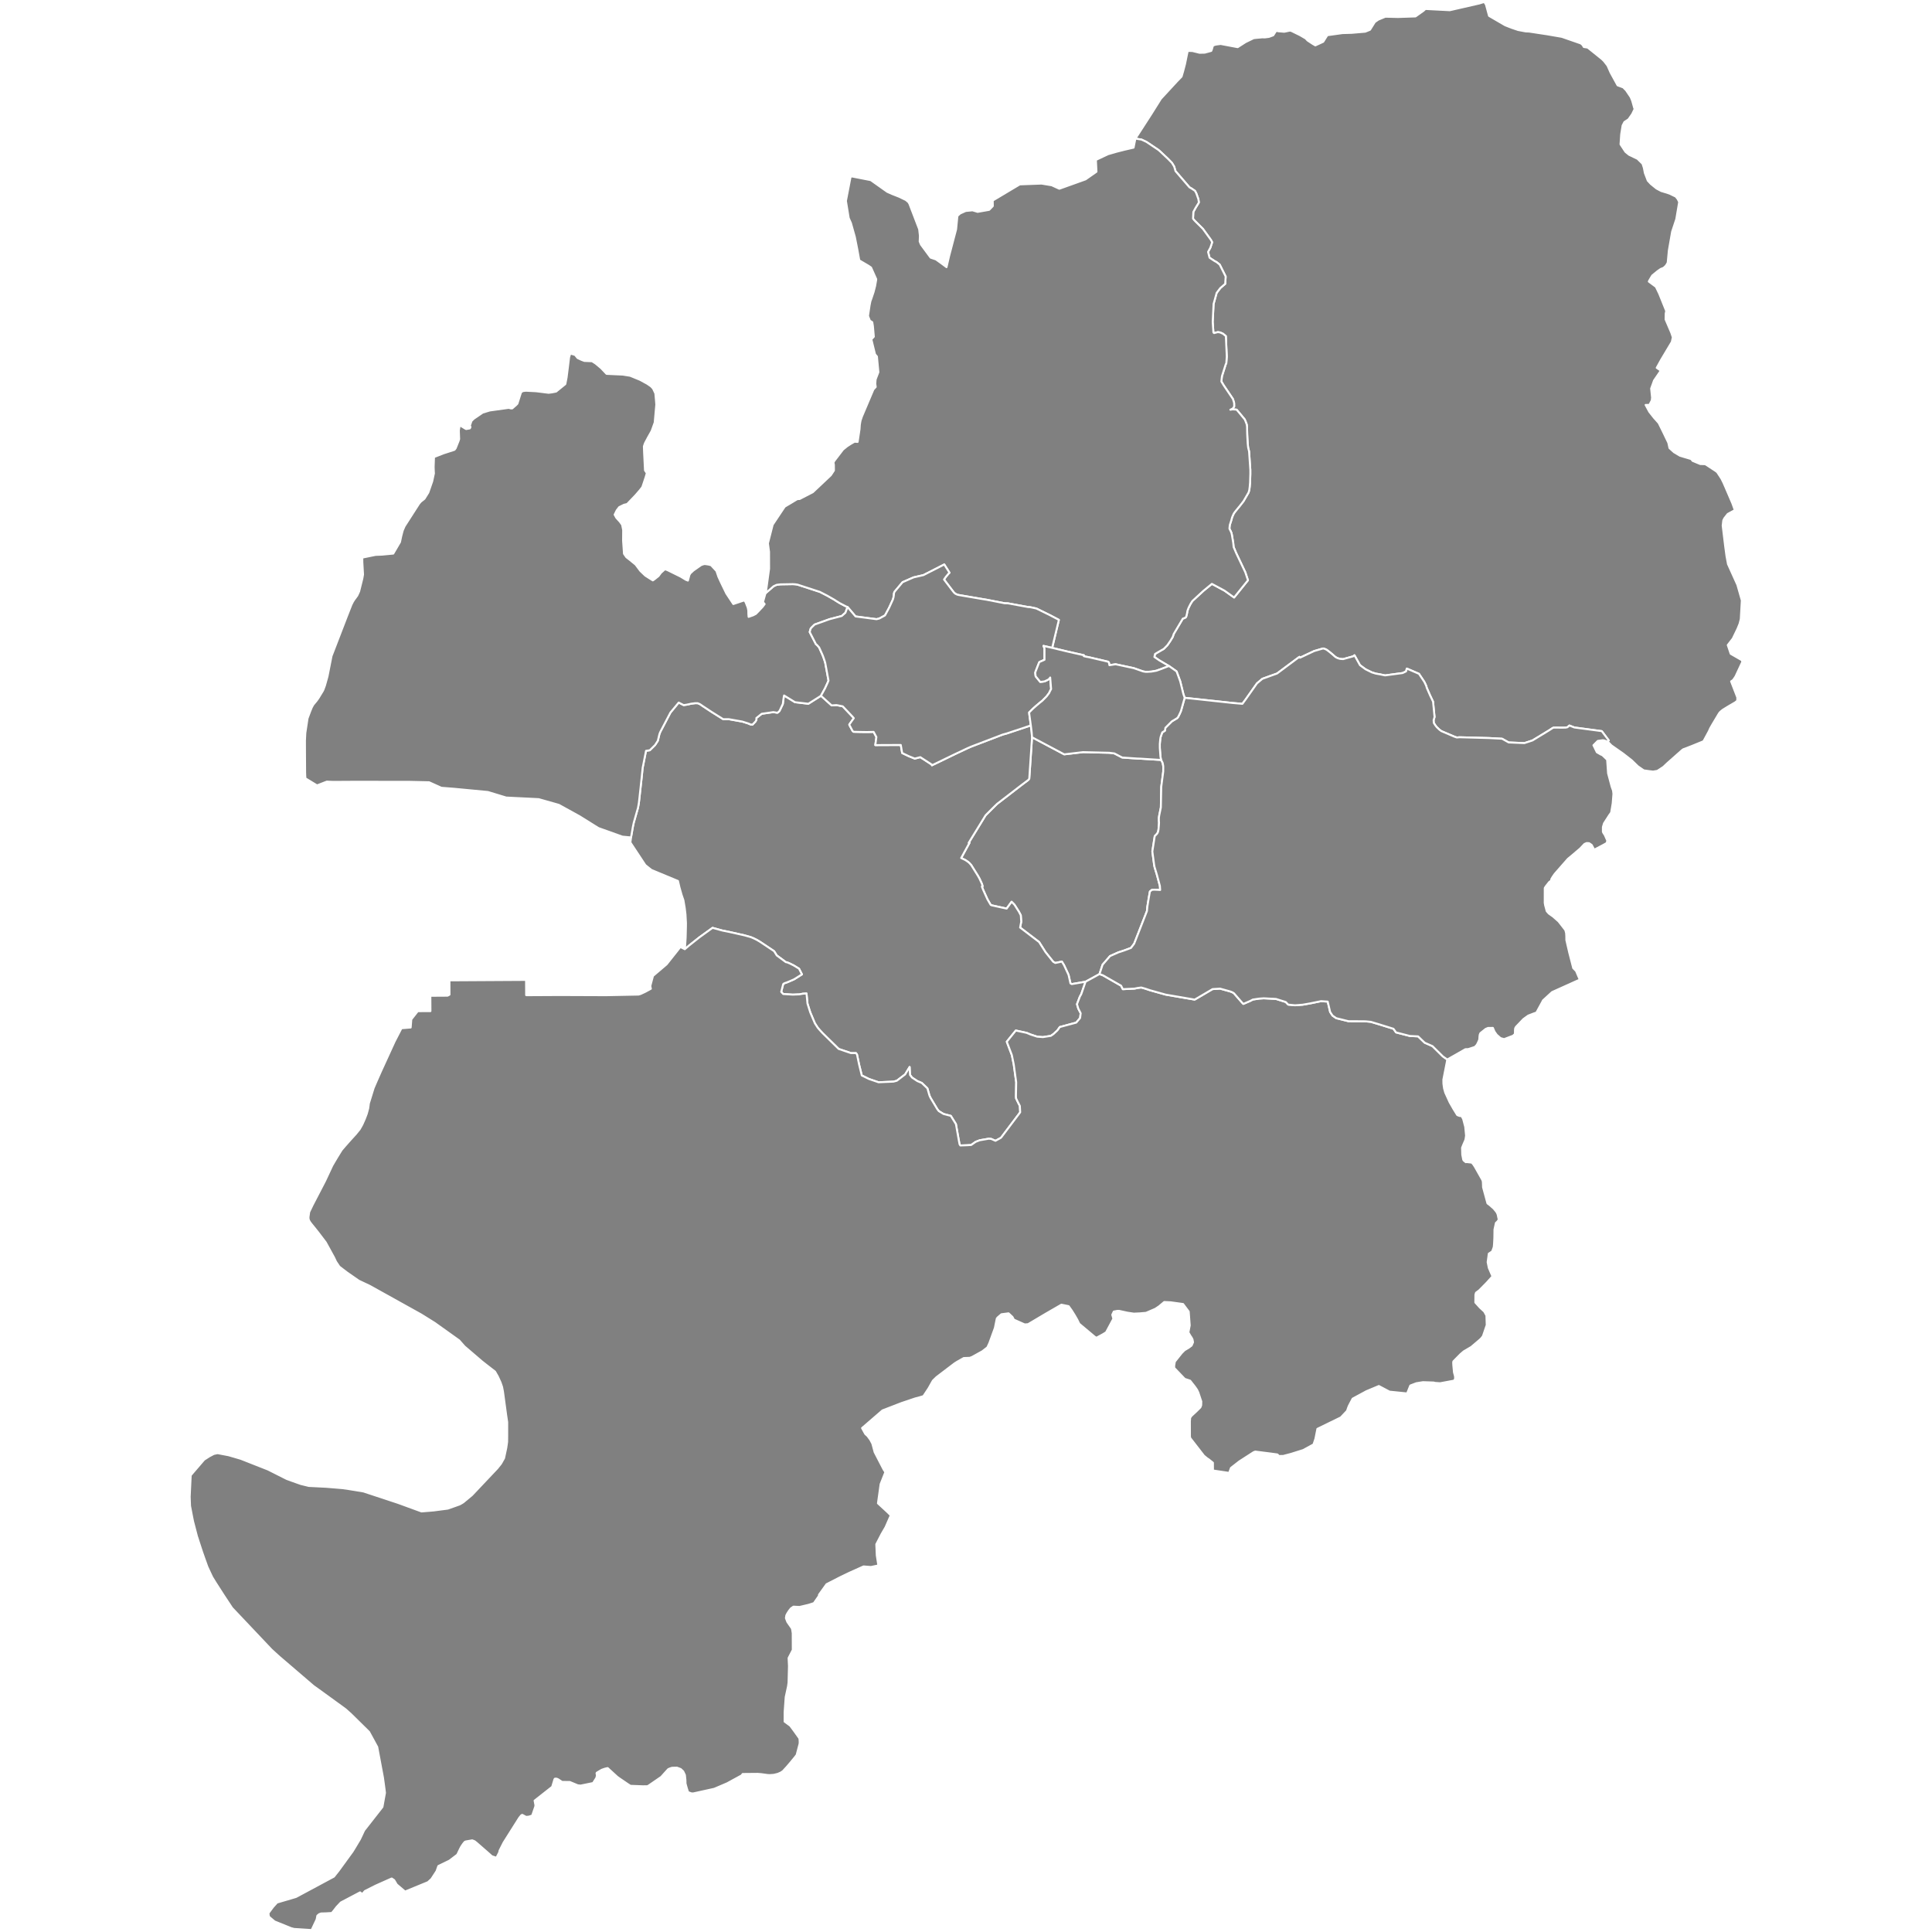 <?xml version="1.0"?>
<svg xmlns="http://www.w3.org/2000/svg" version="1.2" baseProfile="tiny" width="800" height="993" viewBox="0 0 800 993" fill="gray" stroke="white" stroke-linecap="round" stroke-linejoin="round">
<g id="대구광역시_시군구_경계">
<style>
    svg {
        position: absolute;
        top: 10%;  /* 위쪽에서 10% */
        left: 5%; /* 왼쪽에서 10% */
        z-index: 1; /* 지도가 앞에 나오도록 설정 */
        width: 800px;
        height: 800px;
    }

    path {
        transition: fill 0.5s ease; /* 색상 변화에 부드러운 효과 추가 */
    }

    path:hover {
        fill: black; /* 마우스오버 시 색상 변경 */
    }
</style>
<path d="M 500.32 390.6 501.09 392.14 501.2 392.78 501.27 393.15 501.34 393.51 501.37 393.71 501.37 393.86 501.39 394.5 501.39 394.74 501.38 395.73 501.37 396.52 501.37 396.59 500.36 404.38 500.15 415.03 499.3 419.2 499.26 419.47 499.14 420.35 499.15 421.84 499.18 422.34 499.22 422.91 499.18 423.42 499.17 423.61 499.14 424.09 498.97 426.03 498.94 426.39 498.9 426.6 498.7 427.56 498.43 428.13 498.17 428.55 497.01 429.74 495.78 437.63 496.7 444.52 496.88 445.5 498.19 449.86 499.65 455.34 499.8 457.43 498.2 457.34 496.8 457.28 495.56 457.36 494.52 458.22 493.9 461.74 493.22 465.92 493 468.27 486.45 485 484.82 487.2 481.58 488.42 479.56 489.1 479.24 489.2 478.33 489.49 474.03 491.4 470.2 495.83 468.62 500.65 461.45 504.58 454.36 505.8 453.68 505.42 452.71 501.06 450.38 496.05 449.27 494.23 445.89 494.95 444.79 494.3 440.85 489.35 437.57 484.18 427.81 476.73 428.38 473.73 428.22 471.3 428.16 470.43 427.19 468.59 424.91 465 423.43 463.5 420.89 467 413.3 465.34 412.68 465.07 411.01 462.21 409.01 457.78 408.79 457.28 408.23 455.9 408.15 455.61 408.53 455.53 408.2 454.34 406.9 451.51 406.05 450.02 402.65 444.58 401.6 443.44 401.25 443.16 401 442.96 400.87 442.86 399.99 442.26 399.71 442.07 397.51 441 401.79 433.17 401.36 433.22 407.94 422.52 409.03 420.73 409.24 420.39 409.7 419.63 409.98 419.18 410.2 418.91 410.26 418.84 413.18 415.92 413.57 415.53 414.11 415 414.18 414.93 415.19 413.94 416 413.15 427.52 404.27 429.16 403.02 432.07 400.83 432.51 400.22 433.94 378.93 434.16 379.05 450.48 387.71 453.16 387.4 460.13 386.58 473.59 386.9 473.77 386.92 476.26 387.24 480.29 389.34 485.18 389.68 488.06 389.87 489.49 389.92 500.32 390.6 Z" id="남구"/>
<path d="M 255.51 487.84 255.51 487.89 255.48 487.87 255.51 487.84 Z M 255.51 487.84 255.58 486.88 255.88 482.46 255.91 481.9 255.97 479.72 256.06 475.89 256.07 474.37 256.02 473.48 255.82 469.89 255.61 468.2 255.43 466.67 254.76 462.69 253.87 460.1 253.77 459.78 252.73 456.11 251.96 452.79 240.56 448.06 238.78 447.32 238.34 447.14 236.43 445.63 235.64 444.99 235.17 444.61 227.51 433.01 227.85 430.29 228.79 424.89 229.23 422.84 230.39 418.75 231.41 415.19 231.86 412.65 232.13 410.28 233.28 399.77 233.8 394.66 234.37 391.8 235.53 385.9 237.47 385.62 240.19 382.93 241.61 380.72 242.38 377.49 242.41 377.37 242.7 376.6 242.82 376.29 248.09 366.23 248.53 365.7 252.34 361.1 254.9 362.41 256.31 362.2 256.39 362.19 257.54 361.95 258.74 361.68 260.7 361.43 260.97 361.41 262.12 361.43 262.96 361.79 263.22 361.9 264.06 362.46 264.13 362.53 269.25 365.91 275.19 369.63 278.11 369.64 284.88 370.84 285.04 370.88 287.95 371.79 289.28 372.36 290.26 372.42 290.28 372.42 290.51 372.18 291.81 370.81 292.29 369.92 292.24 369.05 295 366.86 301 366 303 366.33 303.32 366.18 304.12 365.45 304.39 364.89 304.61 364.44 305.86 361.79 306.12 359.6 306.35 358.13 306.49 357.45 312.09 360.9 318.98 361.71 325.45 357.61 330.94 362.56 333.35 362.4 333.85 362.47 336.64 363.03 341.73 368.4 342.33 369.12 340.02 372.39 340.08 372.65 341.73 375.73 341.79 375.77 342.21 376.12 344.35 376.17 345.45 376.2 347.58 376.23 348.29 376.24 349.25 376.24 349.55 376.24 352.52 376.17 353.95 378.83 353.39 382.95 366.48 382.89 367.19 387.03 370.54 388.63 373.66 389.89 373.68 389.89 376.52 389.16 382.42 392.99 382.5 393.34 393.99 387.77 400.61 384.64 402.76 383.7 402.98 383.62 403.31 383.49 418.88 377.54 420.91 376.99 433.33 372.85 433.74 376.26 433.94 378.93 432.51 400.22 432.07 400.83 429.16 403.02 427.52 404.27 416 413.15 415.19 413.94 414.18 414.93 414.11 415 413.57 415.53 413.18 415.92 410.26 418.84 410.2 418.91 409.98 419.18 409.7 419.63 409.24 420.39 409.03 420.73 407.94 422.52 401.36 433.22 401.79 433.17 397.51 441 399.71 442.07 399.99 442.26 400.87 442.86 401 442.96 401.25 443.16 401.6 443.44 402.65 444.58 406.05 450.02 406.9 451.51 408.2 454.34 408.53 455.53 408.15 455.61 408.23 455.9 408.79 457.28 409.01 457.78 411.01 462.21 412.68 465.07 413.3 465.34 420.89 467 423.43 463.5 424.91 465 427.19 468.59 428.16 470.43 428.22 471.3 428.38 473.73 427.81 476.73 437.57 484.18 440.85 489.35 444.79 494.3 445.89 494.95 449.27 494.23 450.38 496.05 452.71 501.06 453.68 505.42 454.36 505.8 461.45 504.58 459.24 510.96 458.52 512.24 457.05 516.13 457.72 518.39 458.95 520.78 458.86 521.46 458.72 522.64 458.64 523.24 457.4 524.72 456.66 525.6 448.21 527.87 447.01 529.56 445 531.44 443.62 532.4 439.53 533.05 436.59 532.83 433.13 531.69 431.21 530.88 425.6 529.67 421.49 534.76 420.99 535.39 420.97 535.43 423.57 542.3 424.55 547.14 425.8 556.23 425.68 563.52 425.75 564.54 426.82 566.75 427.68 568.42 427.85 571.7 418.11 584.62 417.76 584.91 415.14 586.34 413.81 585.76 412.89 585.36 411.63 585.28 407.04 586.07 404.97 586.88 403.48 587.92 402.84 588.37 402.66 588.5 400.39 588.63 397.1 588.75 397 588.6 396.67 588.07 396.19 585.48 394.82 577.76 392.19 573.52 391.52 573.35 388.44 572.55 386.02 571.08 385.23 570.06 381.79 564.3 381.53 563.77 381.25 563.15 381.01 562.38 380.16 559.39 377.28 556.62 375 555.65 372.23 553.83 371.22 552.46 371.12 550.64 371.02 548.42 368.71 552.22 364.45 555.47 362.72 555.93 360.71 556.02 355.05 556.26 350.14 554.58 346.43 552.75 345.04 547.11 343.97 541.97 343.45 541.27 343.04 541.27 340.84 541.26 334.56 539.13 326.3 531.02 325.38 530.03 324.74 529.32 323.81 528.25 322.32 525.94 319.93 520.28 318.52 515.81 318.02 510.63 317.47 510.66 316.18 510.74 314.47 511.05 314.43 511.07 310.95 511.21 306.04 510.9 305.02 509.79 306.03 505.83 306.32 505.54 306.77 505.34 307.09 505.2 307.61 505.05 307.7 505.02 307.8 504.99 309.78 504.16 311.31 503.49 311.61 503.36 315.68 500.8 314.19 497.89 311.6 496.3 311.09 496.03 309.43 495.21 308.07 494.63 307.4 494.52 302.73 491.07 301.38 488.89 294.54 484.33 293.91 483.92 292.7 483.21 292.49 483.08 292.34 483.01 291.73 482.7 290.57 482.15 289.35 481.65 286.15 480.75 278.41 479.01 274.81 478.29 269.74 476.89 262.99 481.76 257.72 485.94 255.51 487.84 Z" fill-rule="evenodd" id="달서구"/>
<path d="M 461.45 504.58 468.62 500.65 470.34 501.26 479.73 506.63 480.6 508.41 486.6 508.12 488.28 507.78 490.08 507.55 491.98 508.09 492.21 508.16 494.59 508.96 502.67 511.22 517.54 513.77 526.73 508.37 530.59 508.13 535.02 509.36 535.91 509.62 536.98 510.05 537.34 510.28 537.77 510.57 539.89 513.02 541.9 515.31 542.54 515.98 546.19 514.41 546.19 514.4 547.42 513.75 550.66 513.26 553.04 513.1 559.29 513.42 564.35 515.01 565.6 516.34 569.11 516.69 573.03 516.39 576.78 515.74 582.48 514.57 585.91 514.8 587.15 520.1 588.38 521.99 590.31 523.32 596.57 524.87 604.2 524.91 605.42 524.94 608.03 525.19 611.88 526.34 619.69 528.76 620.59 530 621.02 530.63 628.13 532.46 632.36 532.66 635.74 535.92 639.77 537.69 645.1 542.97 647.38 544.58 645.35 554.86 645.37 556.88 645.51 558.01 645.72 559.43 646.26 561.37 646.32 561.57 648.58 566.53 650.52 569.93 652.48 573.11 653.6 573.55 654.07 573.62 654.62 573.55 655.5 575.04 656.59 579.15 657.02 583.66 656.8 585.17 656.77 585.33 656.62 585.98 655.63 588.25 654.96 589.93 655.06 593.47 655.54 595.94 655.75 596.41 656.51 597.06 656.94 597.36 656.95 597.35 657.06 597.24 660 597.57 660.84 598.6 661.55 599.69 665.38 606.47 665.64 607.3 665.71 608.8 665.73 609.46 665.75 610.2 668.01 618.5 669.24 619.42 671.23 621.18 672.44 622.65 672.85 623.25 673.26 624.21 673.82 626.92 673.03 627.96 672.38 628.51 672.28 628.9 671.62 631.93 671.56 636.3 671.4 639.43 671.25 640.96 670.68 642.57 670.38 643.24 669.72 643.68 668.85 644.25 668.7 644.35 668.11 648.71 668.72 651.69 670.59 656.02 667.59 659.33 663.77 663.2 662.12 664.44 661.82 665.45 661.78 669.44 664.16 672.07 666.36 674.09 667.48 676.13 667.64 681.03 666.06 685.66 665.68 686.76 664.9 687.77 664.13 688.53 659.71 692.29 655.82 694.58 654.1 696.06 650.5 699.71 650.4 700.35 650.47 701.75 650.81 705.37 651.15 706.58 651.35 707.42 651.38 707.67 651.37 708.81 650.82 709.62 643.68 710.95 643.52 710.94 641.1 710.77 640.37 710.57 634.86 710.39 631.46 710.94 628.36 712.12 628.22 712.45 626.84 715.9 626.8 715.98 626.77 716.06 626.26 716.14 617.68 715.27 612.2 712.37 605.78 715.06 598.72 718.88 596.84 722.45 596.41 723.49 595.84 725.15 593.79 727.32 592.65 728.52 580.6 734.4 579.67 739.06 579.6 739.43 578.61 742.4 573.32 745.29 567.02 747.27 563.07 748.31 560.85 748.35 560.07 747.55 556.77 747.1 548.69 746.07 547.86 746.37 540.44 751.15 536.18 754.47 535.23 757.03 526.94 755.79 526.91 751.81 524.79 750.11 523.87 749.5 522.3 748.21 515.26 739.12 515.1 738.36 515.07 730.72 515.21 728.71 515.77 727.87 515.85 727.76 516.42 727.23 517.31 726.41 518.45 725.35 520.47 723.35 520.88 722.29 520.94 720.32 519.4 715.68 518.72 714.26 517.55 712.59 515.2 709.62 512.53 708.74 512.44 708.71 507.04 703.08 507 702.3 506.99 701.99 507.34 699.86 510.81 695.5 512.32 693.97 514.49 692.68 515.95 691.58 516.69 689.88 516.55 689.12 516.41 688.39 515.95 687.5 515.27 686.49 514.3 684.83 514.99 681.21 514.47 674.11 512.02 670.83 511.75 670.48 511.57 670.23 505.21 669.35 505.17 669.35 505.02 669.34 501.88 669.19 499.23 671.42 497.27 672.72 492.52 674.76 489.23 675.04 486.26 675.18 482.99 674.69 478.66 673.74 477.83 673.75 475.96 674.1 475.17 675.75 475.75 677.78 472 684.77 470.4 685.75 467.01 687.59 466.71 687.4 466.1 687 458.2 680.38 457.36 678.65 457.19 678.3 455.85 675.97 454.34 673.56 452.75 671.33 449.02 670.57 441.12 675.13 435.95 678.2 431.9 680.6 430.16 680.72 424.6 678.25 423.88 676.87 421.88 675.01 418.2 675.49 416.42 677 415.84 677.65 415.47 679.42 414.85 682.51 412.02 690.29 410.98 692.51 408.45 694.49 403.15 697.43 401.99 697.88 398.83 698 395.28 700.01 394.1 700.77 384.82 707.83 382.99 709.62 380.78 713.55 378.12 717.57 376.88 717.95 375.43 718.38 373.93 718.75 366.87 721.13 357.07 724.92 346.57 733.99 346.85 734.51 347.83 736.3 348.24 737.02 348.76 737.5 349.43 738.12 350.67 739.81 350.81 740 351.86 741.97 353.04 746.36 357.61 755.2 358.54 756.65 356.11 762.81 354.74 772.66 359.38 776.94 361.34 778.85 358.67 784.93 356.7 788.31 353.89 793.72 354.03 796.86 354.15 799.5 354.22 799.94 354.71 803.08 354.95 804.59 351.13 805.39 347.35 805.1 340.05 808.38 335.39 810.62 328.31 814.25 324.43 819.65 324.38 820.27 321.81 823.96 319.08 824.84 314.45 825.93 311.52 825.78 311.34 825.76 310.01 826.67 309.04 827.89 308.23 829.15 307.65 830.26 307.6 830.61 307.43 831.65 307.83 832.72 308.18 833.63 309.35 835.31 310.3 836.67 310.52 836.98 310.66 837.64 310.94 839.41 310.97 848.02 309.4 851.06 308.81 852.21 309.01 856.32 308.79 864.78 308.52 866.76 307.33 872.23 306.78 879.88 306.77 884.45 306.77 884.85 309.06 886.53 309.66 886.97 311.39 889.29 314.3 893.37 314.44 893.91 314.52 895.48 314.46 896.31 312.97 901.96 312.85 902.14 312.06 903.17 309.76 905.97 307.89 908.15 305.9 910.32 304.87 911.01 303.78 911.5 303.18 911.74 301.13 912.23 299.07 912.36 297.95 912.3 294.89 911.87 292.94 911.71 285.22 911.78 285.05 911.97 284.78 912.45 277.28 916.55 270.63 919.39 260.45 921.64 259.84 921.76 259.07 921.77 258.78 921.71 258.26 921.53 257.15 921.12 256.44 918.89 255.83 916.63 255.83 915.93 255.82 915.7 255.78 914.68 255.59 912.94 255.51 912.28 254.64 910.44 253.45 909.33 253.34 909.24 252.29 908.84 251.44 908.53 249.01 908.58 248.5 908.7 247.5 909.06 246.92 909.35 245.88 910.49 245.58 910.82 243.37 913.28 236.95 917.69 236.22 918.09 233.8 918.1 227.53 917.86 226.5 917.2 225.88 916.79 221.63 913.89 220.75 913.25 215.83 908.75 215.66 908.77 214.83 908.96 214.28 909.1 212.79 909.62 212.07 910.04 210.29 911.1 210.22 911.17 210.17 911.26 210.13 911.34 210.12 911.57 210.27 912.31 210.27 912.69 210.1 913.46 209.97 913.85 208.32 916.44 201.9 917.75 200.45 917.59 196.35 915.89 192.39 915.86 190.41 914.55 190.01 914.36 189.61 914.22 189.34 914.18 189.09 914.16 188.67 914.23 188.56 914.4 188.46 914.55 187.32 918.36 178.27 925.48 178.69 927.75 178.66 928.42 177.03 933.14 175.86 933.53 175.33 933.7 173.89 933.83 173.46 933.6 171.94 932.79 171.63 932.92 171.46 932.99 170.4 934.29 162.35 947.04 160.28 951.13 160.05 952.16 158.67 954.82 158.65 954.83 156.29 954.06 154.4 952.36 152.37 950.59 148.36 947.09 147.56 946.46 147.25 946.28 146.2 945.88 143.11 946.42 142.8 946.48 142.46 946.66 142.31 946.77 141.93 947.2 141.46 947.81 140.77 948.83 140.42 949.4 140.01 950.19 138.54 953.25 134.5 956.33 128.8 959.09 127.89 961.7 125.26 965.74 123.47 967.38 111.7 972.22 107.41 968.58 106.1 966.37 106.04 966.31 104.9 965.53 104.8 965.5 96.59 969.16 91.03 971.96 89.72 973.51 89.47 973.32 88.69 972.71 88.57 972.62 78.68 977.83 76.55 980.09 75.29 981.72 74.06 983.23 71.06 983.4 68.52 983.47 67.54 983.85 67.5 983.87 66.61 984.62 66.24 986.54 63.68 991.96 63.63 992 54.65 991.42 53.37 991.08 53.18 991.04 44.63 987.58 42.26 985.59 41.91 985.28 41.68 984.86 41.47 983.32 42.63 981.75 43.79 980.19 45.87 977.87 49.55 976.78 51.22 976.3 55.65 974.99 75.12 964.53 76.06 963.34 76.97 962.19 77.59 961.4 84.68 951.65 85.86 949.73 86.72 948.29 88.46 945.39 89.49 943.22 90.65 940.75 100.06 928.73 100.18 928.09 100.37 927.02 101.18 922.53 101.37 921.47 101.2 920.04 100.88 917.59 100.68 916.13 100.33 913.61 97.39 897.92 96.09 895.52 93.15 890.14 83.87 881.01 81.12 878.54 69.31 869.96 64.57 866.55 47.34 851.78 45.85 850.44 44.53 849.24 42.94 847.78 22.76 826.44 20.28 822.68 19.1 820.9 18.02 819.24 15.07 814.64 14.63 813.97 14.11 813.13 12.56 810.62 12.35 810.17 12.05 809.55 11.63 808.65 10.09 805.34 8.74 801.59 8.16 799.96 7.31 797.53 5.49 791.97 5.04 790.56 4.75 789.71 3.04 783.16 2.71 781.88 2.56 781.13 2.22 779.41 1.18 774.03 1 769.29 1.42 760.46 1.53 758.27 2.51 757.11 8.42 750.23 11.16 748.47 13.41 747.29 15.32 746.88 21 747.96 24.37 748.94 27.32 749.81 41.28 755.31 46.64 758.01 50.82 760.12 53.25 761.01 58.1 762.73 62.21 763.74 67.25 763.99 70.22 764.14 71.09 764.18 79.56 764.88 82.75 765.34 90.36 766.59 108.21 772.49 120.14 776.85 124.72 776.48 126.42 776.33 133.68 775.39 136.31 774.46 139.76 773.23 140.62 772.74 141.18 772.41 141.54 772.19 141.67 772.09 146.05 768.46 159.04 754.72 160.28 753.17 160.82 752.5 160.94 752.34 161.05 752.17 161.44 751.49 162.58 749.46 163.72 744.15 164.15 741.11 164.18 738.85 164.19 736.67 164.19 730.97 163.66 727.37 162.02 715.26 161.73 713.75 161.57 712.92 161.51 712.74 161.05 711.37 160.78 710.62 160.69 710.38 159.34 707.44 158.6 706.16 157.92 704.97 155.38 703 153.25 701.35 151.21 699.74 142.26 692.07 141.47 691.19 141.12 690.79 139.91 689.42 139.49 688.93 126.86 679.91 120.01 675.64 93.55 660.92 89.25 658.89 87.92 658.25 87.36 657.87 81.85 654.04 79.86 652.52 77.91 651.02 76.21 648.49 75.18 646.31 70.91 638.53 66.89 633.24 63.82 629.41 63.65 629.22 62.87 628.2 62.37 627.34 62.1 626.57 62.05 625.58 62.09 625.29 62.24 624.21 62.41 622.96 64.18 619.28 70.55 607.01 74.27 599.06 74.91 597.96 75.73 596.56 76.64 595.03 78.02 592.78 79.08 591.07 79.26 590.85 79.97 590.03 81.06 588.76 82.88 586.71 84.03 585.42 84.63 584.76 85.77 583.51 86.22 583.03 87.26 581.76 88.34 580.43 89.66 578.1 90.61 575.98 91.02 575.04 91.7 573.26 92.01 572.43 92.57 570.37 92.76 569.66 92.91 568.57 93.09 567.12 95.55 559.18 97.11 555.56 99.29 550.63 106.31 535.31 109.83 528.5 113.35 528.21 114.58 528.11 114.63 527.43 114.91 523.93 115.64 523 117.12 521.12 117.77 520.28 118.21 519.73 119.29 519.72 120.56 519.71 120.68 519.71 124.74 519.69 124.7 512.48 124.69 511.81 125.4 511.81 130.55 511.78 133.51 511.76 134.08 511.48 134.53 511.21 134.52 509.4 134.5 504.47 134.49 503.88 134.93 503.88 173.88 503.65 173.9 507.33 173.92 511.47 174.12 511.52 191.08 511.43 214.92 511.52 231.69 511.19 232.82 510.85 234.71 509.97 235.28 509.69 238.03 508.2 237.74 506.76 239.13 501.59 245.85 495.87 246.15 495.6 249.9 490.87 251.54 488.81 252.07 488.14 252.07 488.13 252.15 488.03 253.19 486.72 255.48 487.87 257.72 485.94 262.99 481.76 269.74 476.89 274.81 478.29 278.41 479.01 286.15 480.75 289.35 481.65 290.57 482.15 291.73 482.7 292.34 483.01 292.49 483.08 292.7 483.21 293.91 483.92 294.54 484.33 301.38 488.89 302.73 491.07 307.4 494.52 308.07 494.63 309.43 495.21 311.09 496.03 311.6 496.3 314.19 497.89 315.68 500.8 311.61 503.36 311.31 503.49 309.78 504.16 307.8 504.99 307.7 505.02 307.61 505.05 307.09 505.2 306.77 505.34 306.32 505.54 306.03 505.83 305.02 509.79 306.04 510.9 310.95 511.21 314.43 511.07 314.47 511.05 316.18 510.74 317.47 510.66 318.02 510.63 318.52 515.81 319.93 520.28 322.32 525.94 323.81 528.25 324.74 529.32 325.38 530.03 326.3 531.02 334.56 539.13 340.84 541.26 343.04 541.27 343.45 541.27 343.97 541.97 345.04 547.11 346.43 552.75 350.14 554.58 355.05 556.26 360.71 556.02 362.72 555.93 364.45 555.47 368.71 552.22 371.02 548.42 371.12 550.64 371.22 552.46 372.23 553.83 375 555.65 377.28 556.62 380.16 559.39 381.01 562.38 381.25 563.15 381.53 563.77 381.79 564.3 385.23 570.06 386.02 571.08 388.44 572.55 391.52 573.35 392.19 573.52 394.82 577.76 396.19 585.48 396.67 588.07 397 588.6 397.1 588.75 400.39 588.63 402.66 588.5 402.84 588.37 403.48 587.92 404.97 586.88 407.04 586.07 411.63 585.28 412.89 585.36 413.81 585.76 415.14 586.34 417.76 584.91 418.11 584.62 427.85 571.7 427.68 568.42 426.82 566.75 425.75 564.54 425.68 563.52 425.8 556.23 424.55 547.14 423.57 542.3 420.97 535.43 420.99 535.39 421.49 534.76 425.6 529.67 431.21 530.88 433.13 531.69 436.59 532.83 439.53 533.05 443.62 532.4 445 531.44 447.01 529.56 448.21 527.87 456.66 525.6 457.4 524.72 458.64 523.24 458.72 522.64 458.86 521.46 458.95 520.78 457.72 518.39 457.05 516.13 458.52 512.24 459.24 510.96 461.45 504.58 Z M 296.92 304.96 301.06 301.34 302.6 300.61 303.45 300.48 304.72 300.34 311 300.23 312.17 300.3 312.89 300.4 313.42 300.48 324.9 304.22 328.7 306.17 332.51 308.35 333.07 308.74 335.18 310.04 336.24 310.59 338.45 311.73 338.52 311.76 339.12 311.99 338.02 314.95 338 314.97 336.69 316.12 336.13 316.61 329.8 318.27 322.17 321.01 320.57 322.59 320.17 323.08 319.66 324.85 319.78 325.07 322.91 331.16 323.32 331.42 324.52 332.76 326.17 336.44 326.45 337.09 326.99 338.6 327.32 339.57 327.67 340.78 329.33 349.8 329 350.63 328.9 350.84 328.4 351.94 327.5 353.89 325.45 357.61 318.98 361.71 312.09 360.9 306.49 357.45 306.35 358.13 306.12 359.6 305.86 361.79 304.61 364.44 304.39 364.89 304.12 365.45 303.32 366.18 303 366.33 301 366 295 366.86 292.24 369.05 292.29 369.92 291.81 370.81 290.51 372.18 290.28 372.42 290.26 372.42 289.28 372.36 287.95 371.79 285.04 370.88 284.88 370.84 278.11 369.64 275.19 369.63 269.25 365.91 264.13 362.53 264.06 362.46 263.22 361.9 262.96 361.79 262.12 361.43 260.97 361.41 260.7 361.43 258.74 361.68 257.54 361.95 256.39 362.19 256.31 362.2 254.9 362.41 252.34 361.1 248.53 365.7 248.09 366.23 242.82 376.29 242.7 376.6 242.41 377.37 242.38 377.49 241.61 380.72 240.19 382.93 237.47 385.62 235.53 385.9 234.37 391.8 233.8 394.66 233.28 399.77 232.13 410.28 231.86 412.65 231.41 415.19 230.39 418.75 229.23 422.84 228.79 424.89 227.85 430.29 227.59 430.4 223.39 430 221.61 429.37 211.12 425.62 209.31 424.5 208.16 423.78 206.46 422.72 201.42 419.57 200.16 418.88 190.74 413.68 189.13 413.22 180.37 410.74 176.43 410.54 172.76 410.36 168.43 410.15 163.65 409.91 160.7 409.01 158.29 408.28 154.28 407.06 137.03 405.42 130.33 404.89 125.61 402.76 124.05 402.06 114.21 401.84 86.28 401.8 74.74 401.87 71.47 401.73 66.45 403.67 60.48 400.05 60.38 398.51 60.33 396.91 60.26 386.7 60.24 380.66 60.44 376.69 61.57 369.23 62.93 365.58 63.75 363.59 64.52 362.19 65.21 361.37 66.02 360.4 66.22 360.15 66.96 359.11 67.27 358.65 69.4 355.15 69.73 354.48 70.52 352.32 71.55 348.66 71.85 347.54 73.9 337.17 81.74 316.85 84.1 310.84 84.86 309.34 84.9 309.26 85.61 308.14 86.04 307.58 86.41 307.08 87.11 306.1 87.45 305.38 88.09 303.96 89.69 297.53 89.78 297.09 90.09 295.26 89.74 289.11 89.71 286.6 95.31 285.45 96.53 285.21 99.81 285.08 105.63 284.53 109.09 278.6 109.71 275.65 110.33 273.25 110.51 272.65 110.54 272.55 111.44 270.48 118.88 258.89 119.74 257.88 121.66 256.33 123.64 253.16 125.65 247.39 126.53 243.29 126.46 242.22 126.38 240.05 126.55 235.39 126.61 234.9 131.46 233 137.08 231.19 137.69 230.41 139.17 226.71 139.49 225.7 139.33 221.25 139.77 218.55 142.47 220.2 142.91 220.45 143.17 220.51 144.95 220.2 145.06 220.05 145.27 219.61 145.28 219.51 145.29 219.42 145.29 219.41 145.14 219.04 144.98 218.82 145.84 216.36 147.02 215.2 151.57 212.09 155.2 210.98 165.03 209.62 165.94 209.9 166.02 209.9 166.75 209.93 168.84 208.1 169.43 207.48 169.94 205.89 170.4 204.42 170.56 203.91 171.29 201.66 172.17 201.02 173.77 200.82 179.06 201.09 185.45 201.89 187.2 201.68 189.33 201.25 190.09 200.63 191.5 199.49 192.73 198.49 194.06 197.42 194.71 194.1 195.34 189.12 196 183.65 196.6 181.69 199.07 182.43 200.37 184.02 202.37 184.95 203.85 185.51 207.8 185.67 209.61 186.83 212.44 189.19 215.25 192.16 223.6 192.54 227.4 193.14 232.49 195.23 236.18 197.25 238.12 198.59 238.97 199.5 239.17 199.72 240.33 202.19 240.41 203.06 240.65 205.72 240.82 207.93 240 217.16 239.02 219.89 238.44 221.5 236.63 224.72 235.09 227.61 234.79 228.35 234.44 229.47 234.55 232.55 235.01 241.77 235.95 243.15 235.57 244.49 235.33 245.32 233.65 250.34 233.33 250.75 232.39 251.96 230.15 254.55 225.84 259.05 224.22 259.44 221.75 260.66 220.48 262.32 219.4 264.53 220.31 266.17 222.05 268.07 223.25 269.71 223.27 269.81 223.79 272.41 223.75 277.86 224.21 284.61 225.44 286.39 226.2 286.97 226.48 287.19 226.86 287.48 230.17 290.17 231.58 292.05 232.63 293.44 235.15 295.85 237.72 297.49 238.29 297.85 239.04 298.31 239.85 297.76 241.94 296.1 243.19 294.41 245.26 292.56 246.61 293.05 253.34 296.37 256 297.99 257.07 298.41 257.82 295.57 258.28 294.73 259.82 293.28 263.58 290.63 263.82 290.47 264.76 290.11 265.68 289.89 267.59 290.15 268.98 290.51 271.73 293.48 272.73 296.44 274.05 299.32 276.81 305.02 280.41 310.46 281.04 310.25 285.5 308.76 285.83 308.67 286.28 308.84 286.74 309.57 287.81 312.29 288.11 313.79 288.12 314.47 288.14 315.55 288.26 317.06 288.39 317.02 289.34 316.69 289.66 316.58 290.26 316.37 290.52 316.28 291.35 315.86 291.99 315.53 293.4 314.1 295.15 312.23 295.55 311.79 296.51 310.48 295.67 309.44 296.92 304.96 Z" fill-rule="evenodd" id="달성군"/>
<path d="M 729.75 381.08 730.35 380.55 726.78 375.79 712.68 373.91 710.15 372.91 709.09 373.8 708.15 373.98 705.89 374.01 705.54 374.01 705.23 374.01 705.08 374.01 704.51 373.98 701.94 373.99 701.43 374.25 701.36 374.28 699.82 375.3 691.15 380.58 686.99 381.94 678.92 381.6 675.52 379.69 668.79 379.34 662.43 379.17 653.68 378.93 652.54 379.03 652.27 379.05 651.24 378.71 650.97 378.61 644.31 375.77 643.34 375.05 641.96 373.74 641.18 372.74 640.44 371.56 640.34 370.12 640.82 368.51 640.05 360.62 638.54 357.46 637.18 354.35 636.82 353.53 636.56 352.57 635.66 350.64 635.31 350.07 635.09 349.74 634.25 348.48 632.81 346.32 626.57 343.63 626.17 345.09 625.09 345.6 624.39 345.93 615.37 347.14 615.26 347.11 613.1 346.66 612.86 346.61 610.64 346.22 608.58 345.59 608.57 345.58 605.38 344.01 604.44 343.32 602.5 341.89 599.67 336.79 598.97 337.34 593.85 338.77 592.81 338.7 592.62 338.69 592.54 338.68 592.38 338.65 591.53 338.45 591.16 338.32 590.75 338.16 590.47 338.02 590.18 337.85 589.94 337.7 589.51 337.37 588.23 336.24 586.92 335.15 585.96 334.42 585.25 333.9 585.09 333.83 584.19 333.45 583.73 333.32 583.36 333.34 578.91 334.64 571.67 338.05 571.47 337.7 571.42 337.61 570.84 338 569.04 339.33 567.97 340.13 567.54 340.45 565.37 342.06 562.5 344.21 561.01 345.32 560.82 345.46 560.09 346 559.85 346.18 556.17 347.5 554.67 348.05 552.62 348.78 552.31 348.9 549.55 351.24 543.81 359.38 542.91 360.61 542.48 361.2 542.06 361.75 536.77 361.29 536.71 361.28 519.8 359.45 519.72 359.44 512.74 358.7 512.39 358.66 511.71 356.67 510.1 350.17 509.48 348.48 508.23 345.08 504.62 342.52 504.29 342.32 499.3 339.38 496.82 337.67 497.16 336.13 497.52 335.91 497.85 335.71 499.49 334.75 500.6 334.11 501.64 333.52 503.45 331.69 505 329.45 506.29 327.3 506.75 325.86 511.45 317.93 511.52 317.92 511.78 317.86 512.81 317.4 513.12 317.1 513.34 316.33 513.62 315.15 513.75 314.33 513.82 313.94 514.19 312.92 514.47 312.24 515.39 310.43 516.22 309.11 516.36 308.9 521.97 303.72 526.38 300.09 532.86 303.57 537.8 307.09 544.92 298.24 543.54 294.11 538.86 284.25 537.55 281.15 537.35 279.07 536.67 274.97 536.45 273.98 536.1 273.11 535.86 272.65 535.59 272.12 535.4 271.73 535.42 271.4 535.45 271.06 535.58 269.84 536.33 267.52 536.8 265.8 537.28 264.72 537.61 264 537.85 263.65 538.08 263.31 538.84 262.34 540.31 260.55 540.51 260.33 542.64 257.59 545.23 253.12 545.61 251.84 545.82 250.11 546 248.02 546.14 243.53 546.13 241.41 545.49 232.01 545.2 230.84 545.1 230.42 544.99 229.94 544.79 228 544.64 225.41 544.53 223.17 544.51 222.38 544.44 219.3 544.29 218.18 543.66 216.5 543.25 215.56 539.1 210.56 538.1 210.47 536.95 210.41 536.93 210.41 535.87 210.59 536.66 210.2 537.13 209.95 537.83 208.96 537.85 208.93 537.8 207.07 537.2 205.09 532.5 198.13 531.25 196.07 531.54 193.38 533.53 187.11 533.77 186.83 534.03 183.28 533.56 172.76 532.6 171.96 532.11 171.55 530.63 170.88 529.45 170.69 528.92 170.83 527.51 171.19 527.28 170.99 527.16 170.87 526.79 165.46 527.25 156.2 528.83 150.53 530.7 148.06 532.73 146.31 533.18 145.94 533.22 145.87 533.45 142.31 533.44 142.08 530.42 136.05 530.36 135.96 528.76 134.7 528.49 134.55 527.79 134.19 525.18 132.47 524.41 129.47 525.6 127.28 526.11 125.74 526.52 124.5 526.13 123.77 525.94 123.41 525.9 123.34 521.75 117.61 517.9 113.79 517.85 113.73 517.27 113.13 516.68 112.37 516.85 108.93 517.15 108.37 518.03 106.77 519.56 104.28 519.66 104.05 519.68 103.99 519.42 102.31 518.38 99.39 517.91 98.49 517.72 98.14 517.37 97.87 515.98 96.93 514.85 96.28 507.68 87.94 507 85.62 505.86 83.73 505.21 83.06 504.87 82.71 504.06 81.87 499.82 77.87 498.94 77.09 492.72 72.92 490.2 71.74 487.42 71.3 487.06 71.24 488.63 68.84 495.35 58.43 500.15 50.77 508.44 41.79 510.8 39.35 511.62 36.54 512.56 32.93 513.26 29.52 513.96 26.16 516.42 26.23 520.05 27.13 522.71 27.07 526.05 26.16 526.36 25.4 526.87 23.57 527.69 23.1 528.86 22.86 530.89 22.6 539.66 24.25 540.17 23.9 543.71 21.63 547.84 19.63 549 19.49 552.12 19.21 553.7 19.22 555.02 19.05 555.68 18.97 557.91 18.15 559.37 15.87 559.35 15.83 560.59 16.08 563.55 16.33 566.45 15.73 566.47 15.73 567.18 15.87 571.64 18.05 574.6 19.78 575.53 20.79 578.21 22.56 579.32 23.2 579.56 23.34 583.6 21.47 585.01 19.22 585.71 18.1 593.46 17.02 598.26 16.88 598.28 16.88 605.2 16.29 607.64 15.3 607.84 14.99 610.11 11.35 611.88 10.1 615.54 8.59 622.01 8.74 631.03 8.45 634.86 5.73 635.16 5.52 636.13 4.61 648.67 5.25 663.8 1.79 666.38 1 667.26 2.41 668.82 8.16 677.12 12.99 680.38 14.27 683.79 15.42 687.73 16.16 689.39 16.22 698.68 17.63 706.24 18.93 716.04 22.34 716.91 23.1 717.53 24.15 719.53 24.46 726.83 30.33 727.86 31.34 729.72 33.72 731.31 37.32 734.9 43.86 737.79 44.91 738.12 45.25 739.26 46.4 741.64 49.92 741.99 50.77 742.43 51.86 743.45 55.54 743.75 55.83 742.42 58.61 740.52 61.32 740.41 61.39 740.3 61.47 738.38 62.74 738.03 63.44 737.48 64.5 736.75 69 736.4 74.18 738.92 78.01 739.95 78.86 740.29 79.13 740.8 79.55 745.14 81.63 746.24 82.71 747.72 84.16 748.42 86.34 748.91 88.91 750.42 92.86 752 94.55 754.9 96.89 757.32 98.17 760.38 99.09 761.69 99.55 764.8 101.05 765.8 102.31 766.3 103.33 766.55 103.83 765.07 112.62 762.92 119.1 761.25 128.68 760.66 134.97 760.5 135.27 760.27 135.7 759.68 136.61 758.52 137.67 757.1 138.24 757.04 138.27 755.47 139.36 752.75 141.58 752.11 142.6 751.69 143.32 751.55 143.56 751.1 144.32 750.95 144.71 751.27 144.95 753.28 146.44 754.6 147.42 756.32 150.98 759.89 159.84 759.63 161.14 759.57 164.19 762.51 171.05 762.71 171.64 763.29 173.37 763.19 173.81 762.78 175.73 757.26 184.97 755 189.06 757.1 190.49 753.62 195.59 752.14 199.69 752.62 204.35 752.46 205.81 751.24 208.11 749.3 208.12 751.18 211.63 753.34 214.37 753.73 214.85 754.58 215.78 756.04 217.44 758.11 221.62 760.96 227.54 760.98 227.63 761.17 228.46 761.56 230.3 763.92 232.43 767.01 234.26 772.7 235.94 773.48 236.89 777.39 238.5 777.71 238.51 778.27 238.53 779.98 238.59 785.16 241.97 785.24 242.03 785.8 242.45 785.99 242.6 786.09 242.67 788.28 246.01 789.37 248.21 790.34 250.44 793.89 258.69 795.15 262.2 794.19 262.72 791.5 264.18 789.79 266.36 789.22 267.49 789.13 268.24 789.02 269.23 788.91 270.14 790.19 280.74 790.88 285.88 791.64 289.93 796.46 300.58 798.75 308.58 798.21 318.22 797.59 320.61 796.54 323.18 794.12 328.2 791.52 331.55 793.02 336.03 798.58 339.23 798.7 339.32 798.71 339.33 798.8 339.44 799 340.11 798.94 340.31 798.84 340.54 795.61 347.47 795.44 347.77 795.34 347.94 795.28 348.04 794.4 349.3 794.2 349.55 794.07 349.65 793.24 350.21 796.43 358.46 796.43 358.72 796.41 359.61 796.4 360.16 795.37 360.98 794.5 361.49 793.59 362.03 792.83 362.46 792.4 362.71 792.06 362.92 791.7 363.13 790.56 363.83 789.99 364.18 789.76 364.32 789.71 364.35 788.89 364.87 787.77 365.79 787.29 366.28 787.24 366.36 787.19 366.44 786.79 367.05 783.5 372.57 782.47 374.38 781.83 375.83 779.22 380.64 778.97 380.98 778.64 381.15 772.98 383.45 769.41 384.84 768.73 385.06 768.3 385.35 768.12 385.47 760.38 392.33 758.44 394.17 756.61 395.38 756.07 395.73 755.48 396.11 755.33 396.21 753.83 396.46 753.39 396.53 753.15 396.57 752.72 396.52 752.29 396.47 750.85 396.3 748.37 395.95 747.22 395.16 746.08 394.37 745.91 394.25 745.77 394.16 745.31 393.83 742.26 390.87 737.77 387.35 731.76 383.14 729.75 381.08 Z" id="동구"/>
<path d="M 504.29 342.32 500.81 343.66 499.97 343.98 497.88 344.72 497.8 344.74 496.5 344.98 496.13 345.04 496.03 345.06 495.23 345.19 493.01 345.32 492.95 345.32 492.15 345.29 491.1 345.11 490.26 344.83 486.22 343.41 476.87 341.41 473.71 341.9 473.44 340.46 472.96 340.09 470.57 339.52 462.88 337.73 462.12 337.62 460.56 337.25 460.61 336.78 452.28 334.91 444.28 332.99 447.73 318.6 443.77 316.52 443.08 316.15 442.96 316.09 436.63 312.99 436.09 312.74 433.78 312.24 432.45 311.99 432.1 312.04 421.54 310.1 419.83 310.05 410.7 308.27 408.19 307.86 398.63 306.23 396.08 305.79 395.75 305.7 395.45 305.6 395.24 305.52 394.94 305.38 394.78 305.3 394.64 305.22 394.6 305.2 394.47 305.1 394.43 305.07 394.39 305.05 394.36 305.02 394.21 304.9 393.82 304.55 393.56 304.23 393.35 303.96 392.88 303.35 388.77 297.94 388.75 297.91 388.7 297.85 389.66 296.46 391.15 294.68 391.52 294.38 388.83 290.12 378.13 295.59 375.8 296.13 374.62 296.4 373.06 296.76 372.83 296.86 371.15 297.59 370.77 297.76 369.63 298.26 367.39 299.25 367.12 299.58 365.69 301.28 363.31 304.12 363 304.84 362.96 305.24 362.95 305.4 362.95 305.48 362.9 306.02 362.75 306.98 362.43 308.13 360.62 312.08 360.32 312.68 359.29 314.6 358.78 315.55 358.34 316.32 355.49 317.88 355.02 318.01 354.6 318.11 354 318.25 343.24 316.84 339.12 311.99 338.52 311.76 338.45 311.73 336.24 310.59 335.18 310.04 333.07 308.74 332.51 308.35 328.7 306.17 324.9 304.22 313.42 300.48 312.89 300.4 312.17 300.3 311 300.23 304.72 300.34 303.45 300.48 302.6 300.61 301.06 301.34 296.92 304.96 297.16 304.37 298.79 292.36 298.77 283.63 298.2 279.25 300.64 269.69 306.82 260.42 313.3 256.54 313.64 256.52 314.51 256.47 321.31 252.94 330.53 244.24 332.12 241.81 332.1 238.94 331.88 237.74 332.3 236.92 336.77 231.08 338.94 229.32 340.76 228.15 342.12 227.36 342.69 227.03 344.3 227.13 345.28 220.61 345.43 218.35 345.67 216.84 345.83 216.09 346.36 214.51 346.51 214.08 352.4 200.19 353.6 198.88 353.38 197.24 353.49 195.61 353.59 194.88 354.97 191.29 354.22 183.24 353.24 182.09 351.35 174.41 352.63 173.05 352.16 167.66 351.82 165.61 350.57 164.79 349.71 162.59 349.64 162.36 350.46 156.83 350.79 155.22 350.87 154.79 351.24 153.81 352 151.57 352.5 150.08 353.29 146.99 353.49 145.81 353.83 143.89 353.86 143.48 351.2 137.51 349.9 136.61 345.15 133.82 344.17 128.4 344.02 127.6 342.86 121.77 340.86 114.65 339.72 112.1 338.28 103.29 340.69 90.81 341.54 90.72 351.04 92.58 359.51 98.58 361.95 99.67 365.51 101.07 369.09 102.78 370.4 103.89 370.89 104.69 375.93 117.83 376.31 121.21 376.19 124.12 376.86 125.72 381.8 132.41 384.55 133.34 387.24 135.27 389.99 137.32 391.29 131.69 394.91 117.9 395.52 111.6 395.64 110.92 396.99 109.72 399.82 108.44 403.33 108.1 405.97 108.9 411.91 107.86 413.78 105.93 413.78 105.7 413.74 103.07 427.65 94.77 438.83 94.36 444.08 95.23 447.96 97.02 461.46 92.18 467.06 88.25 466.76 82.2 472.98 79.27 477.4 77.99 481.63 76.92 486.13 75.88 487.06 71.24 487.42 71.3 490.2 71.74 492.72 72.92 498.94 77.09 499.82 77.87 504.06 81.87 504.87 82.71 505.21 83.06 505.86 83.73 507 85.62 507.68 87.94 514.85 96.28 515.98 96.93 517.37 97.87 517.72 98.14 517.91 98.49 518.38 99.39 519.42 102.31 519.68 103.99 519.66 104.05 519.56 104.28 518.03 106.77 517.15 108.37 516.85 108.93 516.68 112.37 517.27 113.13 517.85 113.73 517.9 113.79 521.75 117.61 525.9 123.34 525.94 123.41 526.13 123.77 526.52 124.5 526.11 125.74 525.6 127.28 524.41 129.47 525.18 132.47 527.79 134.19 528.49 134.55 528.76 134.7 530.36 135.96 530.42 136.05 533.44 142.08 533.45 142.31 533.22 145.87 533.18 145.94 532.73 146.31 530.7 148.06 528.83 150.53 527.25 156.2 526.79 165.46 527.16 170.87 527.28 170.99 527.51 171.19 528.92 170.83 529.45 170.69 530.63 170.88 532.11 171.55 532.6 171.96 533.56 172.76 534.03 183.28 533.77 186.83 533.53 187.11 531.54 193.38 531.25 196.07 532.5 198.13 537.2 205.09 537.8 207.07 537.85 208.93 537.83 208.96 537.13 209.95 536.66 210.2 535.87 210.59 536.93 210.41 536.95 210.41 538.1 210.47 539.1 210.56 543.25 215.56 543.66 216.5 544.29 218.18 544.44 219.3 544.51 222.38 544.53 223.17 544.64 225.41 544.79 228 544.99 229.94 545.1 230.42 545.2 230.84 545.49 232.01 546.13 241.41 546.14 243.53 546 248.02 545.82 250.11 545.61 251.84 545.23 253.12 542.64 257.59 540.51 260.33 540.31 260.55 538.84 262.34 538.08 263.31 537.85 263.65 537.61 264 537.28 264.72 536.8 265.8 536.33 267.52 535.58 269.84 535.45 271.06 535.42 271.4 535.4 271.73 535.59 272.12 535.86 272.65 536.1 273.11 536.45 273.98 536.67 274.97 537.35 279.07 537.55 281.15 538.86 284.25 543.54 294.11 544.92 298.24 537.8 307.09 532.86 303.57 526.38 300.09 521.97 303.72 516.36 308.9 516.22 309.11 515.39 310.43 514.47 312.24 514.19 312.92 513.82 313.94 513.75 314.33 513.62 315.15 513.34 316.33 513.12 317.1 512.81 317.4 511.78 317.86 511.52 317.92 511.45 317.93 506.75 325.86 506.29 327.3 505 329.45 503.45 331.69 501.64 333.52 500.6 334.11 499.49 334.75 497.85 335.71 497.52 335.91 497.16 336.13 496.82 337.67 499.3 339.38 504.29 342.32 Z" id="북구"/>
<path d="M 444.28 332.99 439.84 331.97 440.26 333.03 440.33 333.27 440.35 333.4 440.35 339.11 438.31 340.01 438.05 340.1 437.94 340.15 437.89 340.19 437.88 340.2 437.66 340.41 437.57 340.56 437.55 340.6 437.54 340.62 435.74 345.22 435.62 345.65 435.6 345.76 435.6 345.92 435.7 346.83 435.8 347.59 438.15 350.48 439.19 350.38 440.36 350.21 442.23 349.33 442.47 349.14 442.75 348.91 442.91 348.73 443.27 348.21 443.75 354.15 443 355.58 442.8 356.08 442.77 356.14 442.24 356.85 441.45 357.9 439.92 359.46 439.56 359.82 439.3 360.09 439.26 360.13 438.29 360.91 438.16 361.01 438.12 361.04 437.85 361.26 436.15 362.7 434.85 363.85 434.35 364.3 434.32 364.33 432.46 366.19 432.58 367.42 432.62 367.7 432.74 368.59 433.32 372.81 433.33 372.85 420.91 376.99 418.88 377.54 403.31 383.49 402.98 383.62 402.76 383.7 400.61 384.64 393.99 387.77 382.5 393.34 382.42 392.99 376.52 389.16 373.68 389.89 373.66 389.89 370.54 388.63 367.19 387.03 366.48 382.89 353.39 382.95 353.95 378.83 352.52 376.17 349.55 376.24 349.25 376.24 348.29 376.24 347.58 376.23 345.45 376.2 344.35 376.17 342.21 376.12 341.79 375.77 341.73 375.73 340.08 372.65 340.02 372.39 342.33 369.12 341.73 368.4 336.64 363.03 333.85 362.47 333.35 362.4 330.94 362.56 325.45 357.61 327.5 353.89 328.4 351.94 328.9 350.84 329 350.63 329.33 349.8 327.67 340.78 327.32 339.57 326.99 338.6 326.45 337.09 326.17 336.44 324.52 332.76 323.32 331.42 322.91 331.16 319.78 325.07 319.66 324.85 320.17 323.08 320.57 322.59 322.17 321.01 329.8 318.27 336.13 316.61 336.69 316.12 338 314.97 338.02 314.95 339.12 311.99 343.24 316.84 354 318.25 354.6 318.11 355.02 318.01 355.49 317.88 358.34 316.32 358.78 315.55 359.29 314.6 360.32 312.68 360.62 312.08 362.43 308.13 362.75 306.98 362.9 306.02 362.95 305.48 362.95 305.4 362.96 305.24 363 304.84 363.31 304.12 365.69 301.28 367.12 299.58 367.39 299.25 369.63 298.26 370.77 297.76 371.15 297.59 372.83 296.86 373.06 296.76 374.62 296.4 375.8 296.13 378.13 295.59 388.83 290.12 391.52 294.38 391.15 294.68 389.66 296.46 388.7 297.85 388.75 297.91 388.77 297.94 392.88 303.35 393.35 303.96 393.56 304.23 393.82 304.55 394.21 304.9 394.36 305.02 394.39 305.05 394.43 305.07 394.47 305.1 394.6 305.2 394.64 305.22 394.78 305.3 394.94 305.38 395.24 305.52 395.45 305.6 395.75 305.7 396.08 305.79 398.63 306.23 408.19 307.86 410.7 308.27 419.83 310.05 421.54 310.1 432.1 312.04 432.45 311.99 433.78 312.24 436.09 312.74 436.63 312.99 442.96 316.09 443.08 316.15 443.77 316.52 447.73 318.6 444.28 332.99 Z" id="서구"/>
<path d="M 729.75 381.08 728.78 380.87 728.17 380.59 727.3 380.45 726.9 380.5 724.76 380.8 724.65 380.86 722.48 383.04 724.23 386.63 726.15 387.74 727.02 388.12 727.51 388.55 729.53 390.49 729.57 390.6 729.57 390.62 729.54 390.76 730.01 397.48 731.87 404.42 732.56 406.32 732.76 408.03 732.4 412.66 732.36 413.01 731.59 417.63 730.61 418.99 727.9 423.21 727.35 425.07 727.34 427.41 727.37 427.58 727.44 427.74 727.68 428.21 727.94 428.59 728.2 428.98 728.37 429.27 729.61 432.08 729.56 432.29 729.54 432.36 729.38 432.93 729.25 433.31 727.63 434.23 723.39 436.46 723.24 436.51 723.01 436.58 722.84 436.57 722.81 436.57 722.53 436.08 722.33 435.68 721.61 434.32 721.44 434.18 721.4 434.15 721.34 434.1 721.27 434.06 720.26 433.38 719.88 433.35 718.99 433.3 717.86 433.8 715.63 436.15 710.7 440.33 709.36 441.43 703.24 448.4 702.58 449.17 701.85 450.22 701.49 450.74 700.83 451.87 700.81 452.01 700.79 452.18 700.76 452.46 700.75 452.61 699.74 453.35 698 455.56 697.48 456.38 697.46 456.83 697.45 464.06 697.55 464.65 697.65 465.25 698.47 468.31 699.24 469.19 699.52 469.51 701.7 471.06 704.55 473.56 706.69 476.29 707.43 477.26 708.03 478.03 708.45 479.6 708.54 481.23 708.56 483.14 708.59 483.32 710.06 489.66 712.1 497.59 713.56 499.07 715.46 503.56 714.16 504.07 701.29 509.88 701.13 509.99 696.54 514.2 696.5 514.26 696.42 514.51 693.17 520.45 692 520.83 688.96 522 688.42 522.39 686.55 523.74 686.44 523.83 682.68 527.76 682.64 527.83 682.42 528.22 682.26 528.54 682.15 529.49 682.14 530.65 682.09 531.4 681.95 531.6 681.13 532.35 676.57 534.08 674.73 533.56 672.77 531.85 671.61 530.2 670.81 528.31 668.35 528.32 667.09 528.84 664.37 531.02 664.06 531.77 663.93 532.55 663.83 534.06 663.7 534.62 662.84 536.49 662.4 537.19 661.54 538.09 660.5 538.44 658.7 539.03 658.14 539.21 656.67 539.26 647.4 544.54 647.38 544.58 645.1 542.97 639.77 537.69 635.74 535.92 632.36 532.66 628.13 532.46 621.02 530.63 620.59 530 619.69 528.76 611.88 526.34 608.03 525.19 605.42 524.94 604.2 524.91 596.57 524.87 590.31 523.32 588.38 521.99 587.15 520.1 585.91 514.8 582.48 514.57 576.78 515.74 573.03 516.39 569.11 516.69 565.6 516.34 564.35 515.01 559.29 513.42 553.04 513.1 550.66 513.26 547.42 513.75 546.19 514.4 546.19 514.41 542.54 515.98 541.9 515.31 539.89 513.02 537.77 510.57 537.34 510.28 536.98 510.05 535.91 509.62 535.02 509.36 530.59 508.13 526.73 508.37 517.54 513.77 502.67 511.22 494.59 508.96 492.21 508.16 491.98 508.09 490.08 507.55 488.28 507.78 486.6 508.12 480.6 508.41 479.73 506.63 470.34 501.26 468.62 500.65 470.2 495.83 474.03 491.4 478.33 489.49 479.24 489.2 479.56 489.1 481.58 488.42 484.82 487.2 486.45 485 493 468.27 493.22 465.92 493.9 461.74 494.52 458.22 495.56 457.36 496.8 457.28 498.2 457.34 499.8 457.43 499.65 455.34 498.19 449.86 496.88 445.5 496.7 444.52 495.78 437.63 497.01 429.74 498.17 428.55 498.43 428.13 498.7 427.56 498.9 426.6 498.94 426.39 498.97 426.03 499.14 424.09 499.17 423.61 499.18 423.42 499.22 422.91 499.18 422.34 499.15 421.84 499.14 420.35 499.26 419.47 499.3 419.2 500.15 415.03 500.36 404.38 501.37 396.59 501.37 396.52 501.38 395.73 501.39 394.74 501.39 394.5 501.37 393.86 501.37 393.71 501.34 393.51 501.27 393.15 501.2 392.78 501.09 392.14 500.32 390.6 500.19 390.33 499.94 388.86 499.94 388.75 499.91 388.45 499.87 387.84 499.86 387.78 499.69 385.5 499.65 384.9 499.62 384.54 499.61 382.49 499.61 382.46 499.66 381.76 499.68 381.62 499.7 381.33 499.87 379.69 500.02 378.82 500.86 376.44 502.24 375.56 502.48 374.07 505.81 370.75 508.07 369.39 508.65 368.99 509.05 368.47 509.4 367.78 509.58 367.41 509.8 366.97 510.25 365.98 510.39 365.63 510.52 365.31 512.39 358.66 512.74 358.7 519.72 359.44 519.8 359.45 536.71 361.28 536.77 361.29 542.06 361.75 542.48 361.2 542.91 360.61 543.81 359.38 549.55 351.24 552.31 348.9 552.62 348.78 554.67 348.05 556.17 347.5 559.85 346.18 560.09 346 560.82 345.46 561.01 345.32 562.5 344.21 565.37 342.06 567.54 340.45 567.97 340.13 569.04 339.33 570.84 338 571.42 337.61 571.47 337.7 571.67 338.05 578.91 334.64 583.36 333.34 583.73 333.32 584.19 333.45 585.09 333.83 585.25 333.9 585.96 334.42 586.92 335.15 588.23 336.24 589.51 337.37 589.94 337.7 590.18 337.85 590.47 338.02 590.75 338.16 591.16 338.32 591.53 338.45 592.38 338.65 592.54 338.68 592.62 338.69 592.81 338.7 593.85 338.77 598.97 337.34 599.67 336.79 602.5 341.89 604.44 343.32 605.38 344.01 608.57 345.58 608.58 345.59 610.64 346.22 612.86 346.61 613.1 346.66 615.26 347.11 615.37 347.14 624.39 345.93 625.09 345.6 626.17 345.09 626.57 343.63 632.81 346.32 634.25 348.48 635.09 349.74 635.31 350.07 635.66 350.64 636.56 352.57 636.82 353.53 637.18 354.35 638.54 357.46 640.05 360.62 640.82 368.51 640.34 370.12 640.44 371.56 641.18 372.74 641.96 373.74 643.34 375.05 644.31 375.77 650.97 378.61 651.24 378.71 652.27 379.05 652.54 379.03 653.68 378.93 662.43 379.17 668.79 379.34 675.52 379.69 678.92 381.6 686.99 381.94 691.15 380.58 699.82 375.3 701.36 374.28 701.43 374.25 701.94 373.99 704.51 373.98 705.08 374.01 705.23 374.01 705.54 374.01 705.89 374.01 708.15 373.98 709.09 373.8 710.15 372.91 712.68 373.91 726.78 375.79 730.35 380.55 729.75 381.08 Z" id="수성구"/>
<path d="M 504.29 342.32 504.62 342.52 508.23 345.08 509.48 348.48 510.1 350.17 511.71 356.67 512.39 358.66 510.52 365.31 510.39 365.63 510.25 365.98 509.8 366.97 509.58 367.41 509.4 367.78 509.05 368.47 508.65 368.99 508.07 369.39 505.81 370.75 502.48 374.07 502.24 375.56 500.86 376.44 500.02 378.82 499.87 379.69 499.7 381.33 499.68 381.62 499.66 381.76 499.61 382.46 499.61 382.49 499.62 384.54 499.65 384.9 499.69 385.5 499.86 387.78 499.87 387.84 499.91 388.45 499.94 388.75 499.94 388.86 500.19 390.33 500.32 390.6 489.49 389.92 488.06 389.87 485.18 389.68 480.29 389.34 476.26 387.24 473.77 386.92 473.59 386.9 460.13 386.58 453.16 387.4 450.48 387.71 434.16 379.05 433.94 378.93 433.74 376.26 433.33 372.85 433.32 372.81 432.74 368.59 432.62 367.7 432.58 367.42 432.46 366.19 434.32 364.33 434.35 364.3 434.85 363.85 436.15 362.7 437.85 361.26 438.12 361.04 438.16 361.01 438.29 360.91 439.26 360.13 439.3 360.09 439.56 359.82 439.92 359.46 441.45 357.9 442.24 356.85 442.77 356.14 442.8 356.08 443 355.58 443.75 354.15 443.27 348.21 442.91 348.73 442.75 348.91 442.47 349.14 442.23 349.33 440.36 350.21 439.19 350.38 438.15 350.48 435.8 347.59 435.7 346.83 435.6 345.92 435.6 345.76 435.62 345.65 435.74 345.22 437.54 340.62 437.55 340.6 437.57 340.56 437.66 340.41 437.88 340.2 437.89 340.19 437.94 340.15 438.05 340.1 438.31 340.01 440.35 339.11 440.35 333.4 440.33 333.27 440.26 333.03 439.84 331.97 444.28 332.99 452.28 334.91 460.61 336.78 460.56 337.25 462.12 337.62 462.88 337.73 470.57 339.52 472.96 340.09 473.44 340.46 473.71 341.9 476.87 341.41 486.22 343.41 490.26 344.83 491.1 345.11 492.15 345.29 492.95 345.32 493.01 345.32 495.23 345.19 496.03 345.06 496.13 345.04 496.5 344.98 497.8 344.74 497.88 344.72 499.97 343.98 500.81 343.66 504.29 342.32 Z" id="중구"/>
</g>
</svg>